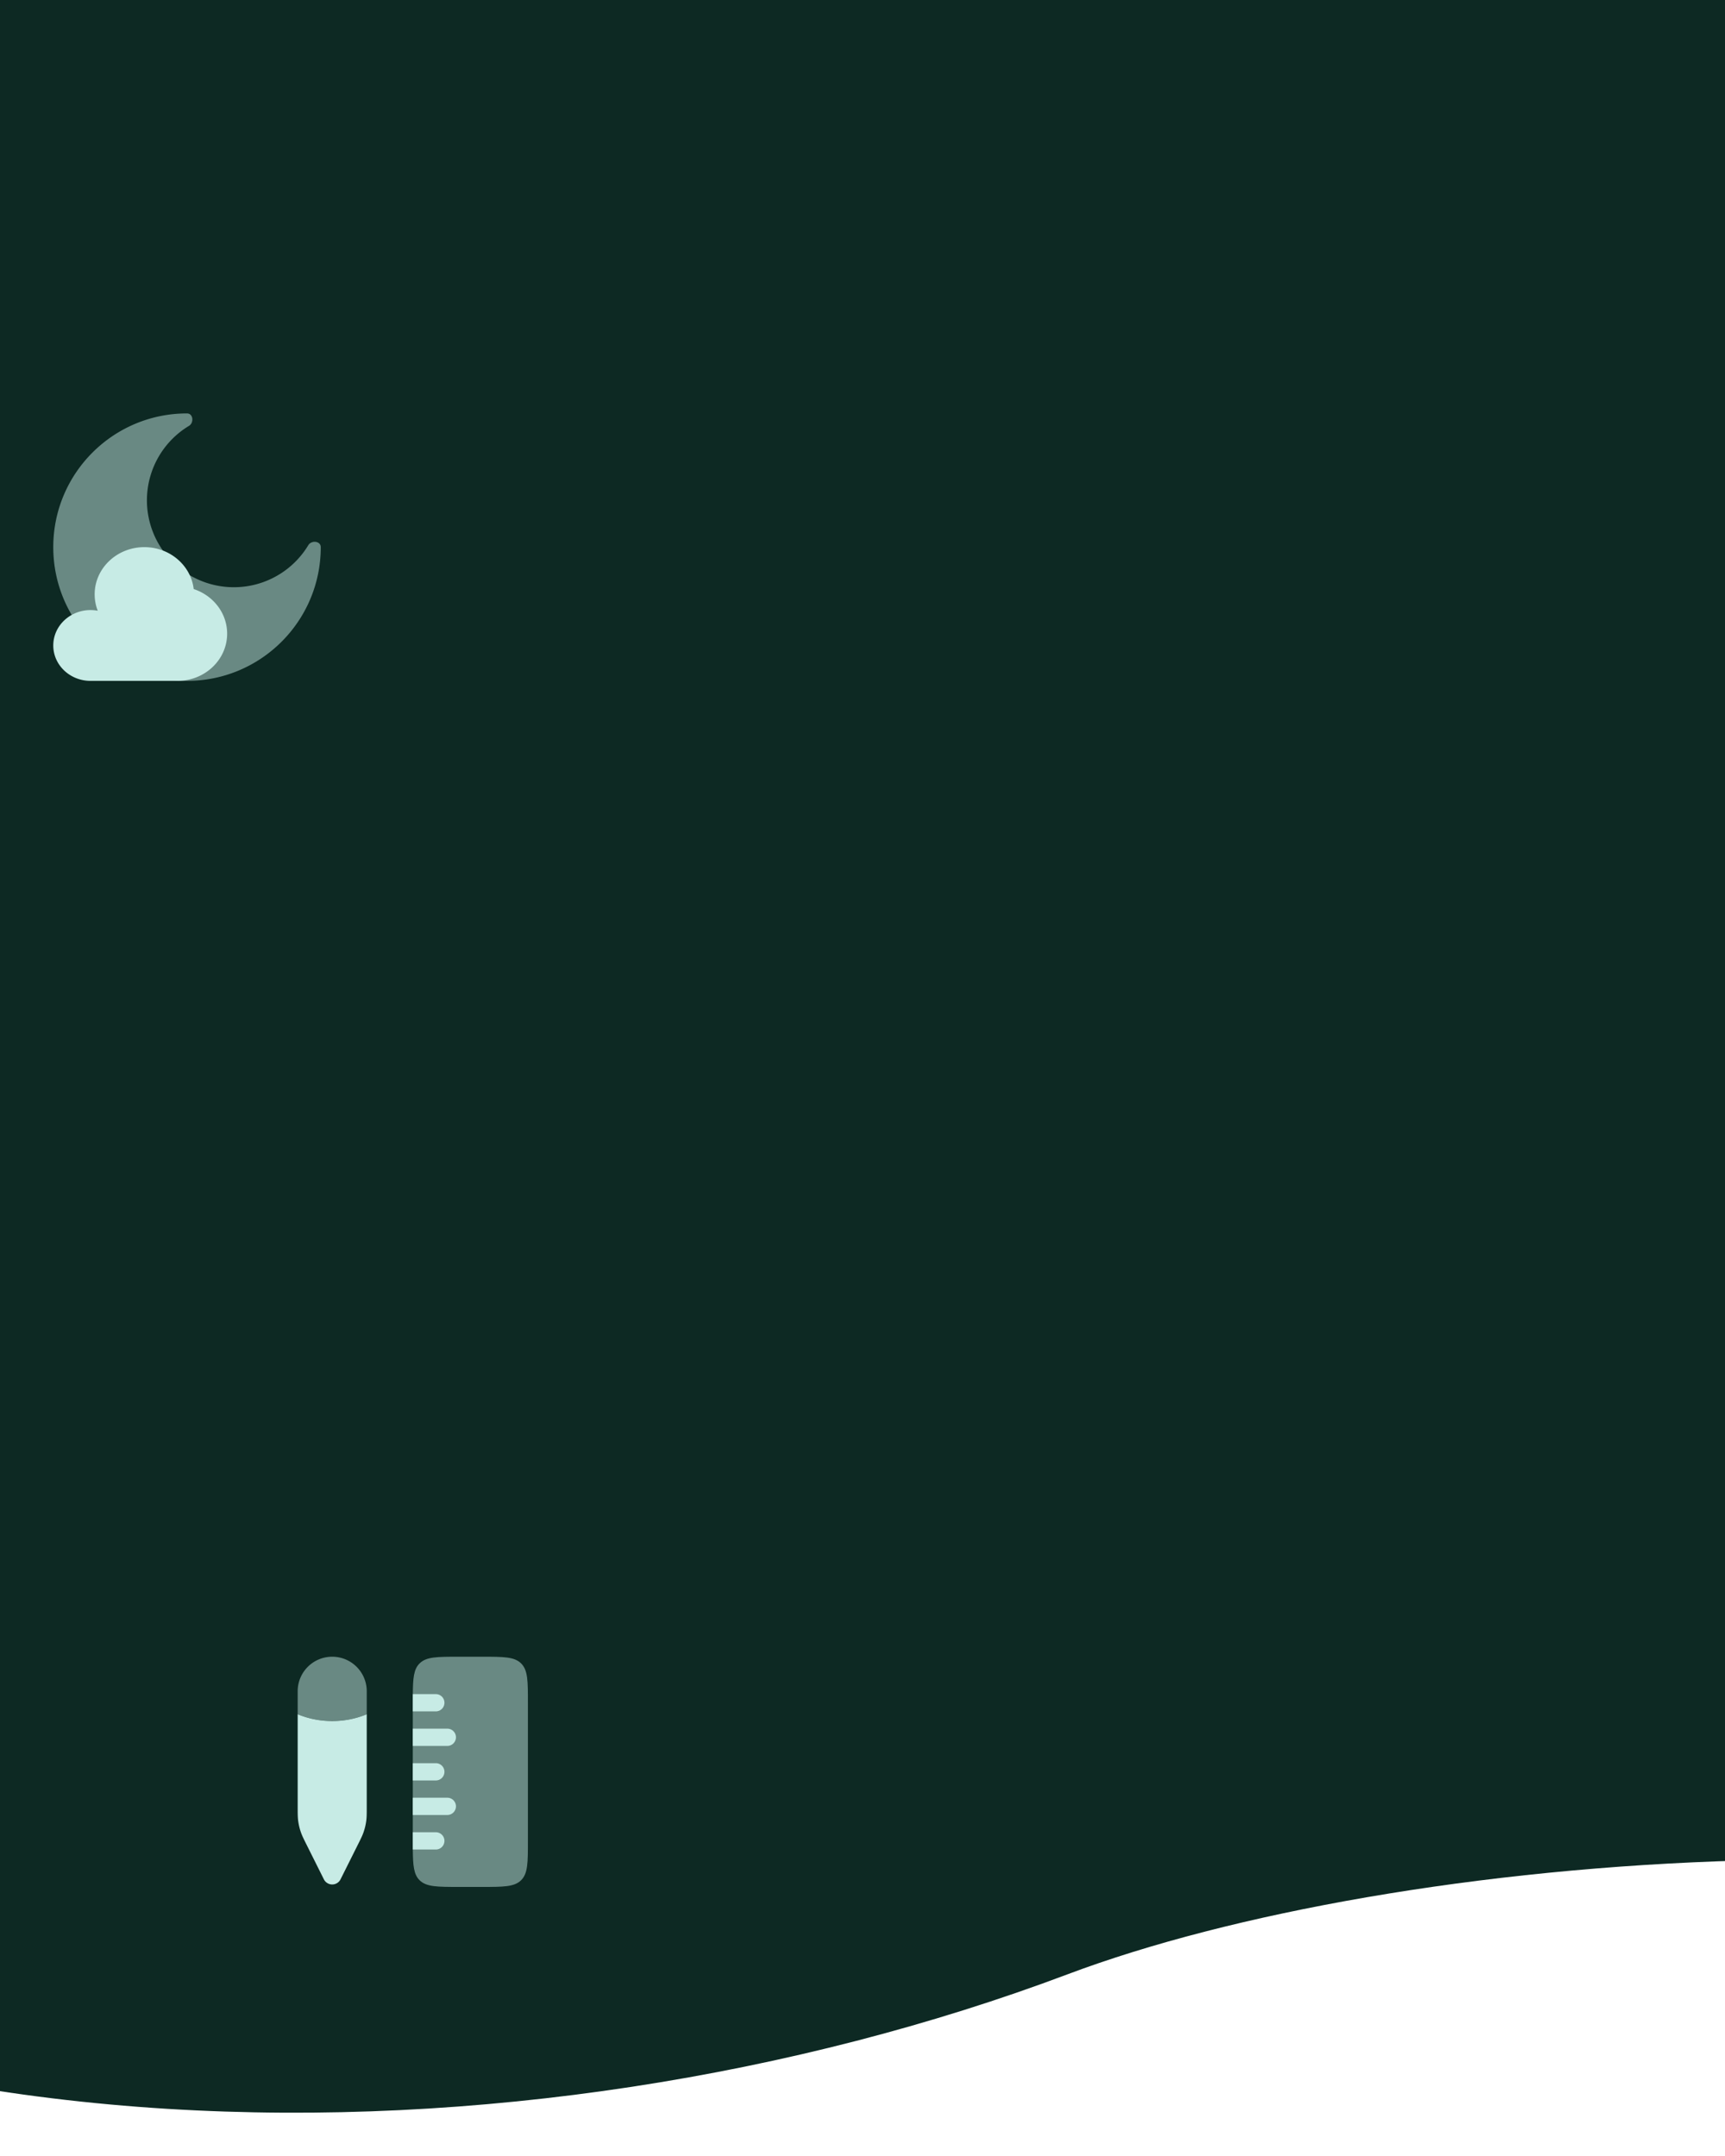 <?xml version="1.0" encoding="UTF-8" standalone="no"?>
<svg
   width="640"
   height="800"
   viewBox="0 0 640 800"
   version="1.1"
   id="svg8"
   xml:space="preserve"
   xmlns="http://www.w3.org/2000/svg"
   xmlns:svg="http://www.w3.org/2000/svg"
   xmlns:rdf="http://www.w3.org/1999/02/22-rdf-syntax-ns#"
   xmlns:cc="http://creativecommons.org/ns#"
   xmlns:dc="http://purl.org/dc/elements/1.1/"><defs
     id="defs2"><clipPath
       clipPathUnits="userSpaceOnUse"
       id="clipPath3"><rect
         style="display:inline;opacity:1;fill:#f1fcfa;fill-opacity:1;stroke-width:18.143;stroke-linejoin:bevel;stroke-opacity:0.533"
         id="rect3"
         width="640"
         height="800"
         x="576"
         y="-184.41" /></clipPath></defs><g
     id="layer2"
     style="display:inline"
     transform="translate(-576,184.41)"><g
       id="light"
       style="display:none"
       clip-path="none"><path
         id="rect4"
         style="display:inline;fill:#f1fcfa;fill-opacity:1;fill-rule:evenodd;stroke-width:33.222;stroke-linejoin:bevel"
         d="M 0,-184.41 H 1920 V 600 c 0,0 -143.185,58.747 -414.342,-51.835 -164.686,-67.161 -412.914,-45.413 -533.563,0 C 771.92,623.511 494.092,625.514 333.134,489.418 246.065,415.798 0,477.463 0,358.103 Z" /></g><g
       id="dark"
       style="display:inline"
       clip-path="url(#clipPath3)"><path
         id="path5"
         style="display:inline;fill:#0d2923;fill-opacity:1;fill-rule:evenodd;stroke-width:33.222;stroke-linejoin:bevel"
         d="M 0,-184.41 H 1920 V 600 c 0,0 -143.185,58.747 -414.342,-51.835 -164.686,-67.161 -412.914,-45.413 -533.563,0 C 771.92,623.511 494.092,625.514 333.134,489.418 246.065,415.798 0,477.463 0,358.103 Z" /></g><g
       fill="currentColor"
       id="pencil-ruler"
       transform="matrix(4.271,0,0,4.271,677.9,421.785)"
       style="display:inline;fill:#c7ebe5;fill-opacity:1"><path
         d="m 16,22 c -1.886,0 -2.828,0 -3.414,-0.586 -0.503,-0.502 -0.574,-1.267 -0.584,-2.664 L 12,17.25 V 6.75 l 0.002,-1.5 C 12.012,3.853 12.083,3.088 12.586,2.586 13.172,2 14.114,2 16,2 h 2 c 1.886,0 2.828,0 3.414,0.586 C 22,3.172 22,4.114 22,6 v 12 c 0,1.886 0,2.828 -0.586,3.414 C 20.828,22 19.886,22 18,22 Z"
         opacity="0.5"
         id="path113"
         style="fill:#c7ebe5;fill-opacity:1" /><path
         d="m 15,8.25 h -3 v 1.5 h 3 a 0.75,0.75 0 0 0 0,-1.5 z m -1,-3 H 12.002 L 12,6.75 h 2 a 0.75,0.75 0 0 0 0,-1.5 z m 0,6 h -2 v 1.5 h 2 a 0.75,0.75 0 0 0 0,-1.5 z m 1,3 h -3 v 1.5 h 3 a 0.75,0.75 0 0 0 0,-1.5 z m -1,3 h -2 l 0.002,1.5 H 14 a 0.75,0.75 0 0 0 0,-1.5 z M 8,14.98 V 7 A 7.85,7.85 0 0 1 5,7.59 7.85,7.85 0 0 1 2,7 v 7.98 c 0,0.622 0,0.934 0.038,1.24 a 5,5 0 0 0 0.25,1.056 c 0.102,0.29 0.241,0.569 0.52,1.126 l 1.468,2.937 a 0.809,0.809 0 0 0 1.448,0 l 1.468,-2.937 c 0.279,-0.557 0.418,-0.835 0.52,-1.126 a 5,5 0 0 0 0.25,-1.057 C 8,15.914 8,15.602 8,14.98 Z"
         id="path114"
         style="fill:#c7ebe5;fill-opacity:1" /><path
         d="M 5,2 A 3,3 0 0 1 8,5 V 7 A 7.85,7.85 0 0 1 5,7.589 7.85,7.85 0 0 1 2,7 V 5 A 3,3 0 0 1 5,2 Z"
         opacity="0.5"
         id="path115"
         style="fill:#c7ebe5;fill-opacity:1" /></g><g
       fill="currentColor"
       id="moon"
       transform="matrix(4.962,0,0,4.962,585.841,-40.93)"
       style="display:inline;fill:#c7ebe5;fill-opacity:1"><path
         d="m 12,22 c 5.523,0 10,-4.477 10,-10 0,-0.463 -0.694,-0.54 -0.933,-0.143 A 6.5,6.5 0 1 1 12.143,2.933 C 12.54,2.693 12.463,2 12,2 6.477,2 2,6.477 2,12 2,17.523 6.477,22 12,22 Z"
         opacity="0.5"
         id="path1-9"
         style="fill:#c7ebe5;fill-opacity:1" /><path
         d="M 11.286,22 C 13.337,22 15,20.42 15,18.47 15,16.926 13.955,15.613 12.5,15.134 12.295,13.371 10.72,12 8.81,12 c -2.052,0 -3.715,1.58 -3.715,3.53 0,0.43 0.082,0.844 0.23,1.226 a 2.949,2.949 0 0 0 -0.54,-0.05 C 3.248,16.706 2,17.89 2,19.353 2,20.815 3.247,22 4.786,22 Z"
         id="path2-3"
         style="fill:#c7ebe5;fill-opacity:1" /></g><g
       fill="currentColor"
       id="sun"
       transform="matrix(5.08,0,0,5.08,589.414,-43.041)"
       style="display:none;fill:#c7ebe5;fill-opacity:1;fill-rule:nonzero;stroke:none;stroke-opacity:0.533"><path
         d="m 11.5,8 a 3.5,3.5 0 1 1 -7,0 3.5,3.5 0 0 1 7,0 z"
         opacity="0.5"
         id="path1-0"
         style="fill:#c7ebe5;fill-opacity:1;fill-rule:nonzero;stroke:none;stroke-opacity:0.533" /><path
         fill-rule="evenodd"
         d="M 7.5,1.25 A 0.75,0.75 0 0 1 8.25,2 v 0.5 a 0.75,0.75 0 0 1 -1.5,0 V 2 A 0.75,0.75 0 0 1 7.5,1.25 Z M 3.08,3.08 a 0.75,0.75 0 0 1 1.062,0 L 4.358,3.297 A 0.75,0.75 0 0 1 3.297,4.357 L 3.081,4.141 a 0.75,0.75 0 0 1 0,-1.06 z m 8.839,0 a 0.75,0.75 0 0 1 0,1.061 l -0.216,0.216 a 0.75,0.75 0 1 1 -1.06,-1.06 l 0.215,-0.216 a 0.75,0.75 0 0 1 1.061,0 z M 1.25,7.5 A 0.75,0.75 0 0 1 2,6.75 h 0.5 a 0.75,0.75 0 0 1 0,1.5 H 2 A 0.75,0.75 0 0 1 1.25,7.5 Z m 3.108,3.143 a 0.75,0.75 0 0 1 0,1.06 l -0.216,0.216 a 0.75,0.75 0 0 1 -1.061,-1.06 l 0.216,-0.216 a 0.75,0.75 0 0 1 1.06,0 z"
         clip-rule="evenodd"
         opacity="0.5"
         id="path2-62"
         style="fill:#c7ebe5;fill-opacity:1;fill-rule:nonzero;stroke:none;stroke-opacity:0.533" /><path
         d="M 16.286,22 C 19.442,22 22,19.472 22,16.353 22,13.881 20.393,11.78 18.155,11.015 17.837,8.194 15.415,6 12.476,6 9.32,6 6.762,8.528 6.762,11.647 c 0,0.69 0.125,1.35 0.354,1.962 a 4.351,4.351 0 0 0 -0.83,-0.08 C 3.919,13.53 2,15.426 2,17.765 2,20.104 3.919,22 6.286,22 Z"
         id="path3-6"
         style="fill:#c7ebe5;fill-opacity:1;fill-rule:nonzero;stroke:none;stroke-opacity:0.533" /></g><g
       fill="currentColor"
       id="rocket-md"
       transform="matrix(4.718,1.189,-1.189,4.718,1205.246,70.821)"
       style="display:none;fill:#c7ebe5;fill-opacity:1"><path
         fill-rule="evenodd"
         d="m 14.447,16.377 5.847,-5.83 C 21.136,9.708 21.557,9.288 21.778,8.755 22,8.22 22,7.627 22,6.44 V 5.873 C 22,4.047 22,3.134 21.431,2.567 20.862,2 19.947,2 18.116,2 h -0.57 c -1.19,0 -1.785,0 -2.32,0.221 -0.536,0.221 -0.957,0.641 -1.8,1.48 L 7.58,9.531 c -0.984,0.98 -1.594,1.589 -1.83,2.176 a 1.48,1.48 0 0 0 -0.112,0.562 c 0,0.802 0.647,1.448 1.942,2.739 l 0.174,0.173 2.038,-2.069 a 0.75,0.75 0 1 1 1.069,1.053 l -2.045,2.075 0.137,0.137 c 1.295,1.29 1.943,1.936 2.747,1.936 0.178,0 0.348,-0.031 0.519,-0.094 0.603,-0.222 1.219,-0.836 2.228,-1.842 z m 2.747,-6.846 a 1.946,1.946 0 0 1 -2.747,0 1.932,1.932 0 0 1 0,-2.738 1.946,1.946 0 0 1 2.747,0 1.932,1.932 0 0 1 0,2.738 z"
         clip-rule="evenodd"
         id="path13"
         style="fill:#c7ebe5;fill-opacity:1" /><path
         d="M 9.034,5.963 6.491,8.5 C 6.024,8.966 5.595,9.393 5.256,9.78 A 6.08,6.08 0 0 0 4.637,10.6 L 4.613,10.575 4.518,10.481 A 4.857,4.857 0 0 0 2.986,9.477 L 2.863,9.427 2.484,9.277 A 0.764,0.764 0 0 1 2.225,8.025 C 3.345,6.907 4.69,5.566 5.34,5.297 A 3.38,3.38 0 0 1 7.128,5.068 C 7.674,5.149 8.191,5.43 9.035,5.963 Z m 4.343,13.35 c 0.205,0.208 0.34,0.355 0.464,0.512 0.162,0.207 0.307,0.427 0.434,0.658 0.142,0.26 0.253,0.537 0.474,1.092 a 0.691,0.691 0 0 0 1.126,0.224 l 0.084,-0.083 c 1.12,-1.117 2.465,-2.458 2.735,-3.105 a 3.35,3.35 0 0 0 0.229,-1.782 c -0.081,-0.545 -0.362,-1.06 -0.897,-1.902 l -2.552,2.544 c -0.478,0.477 -0.916,0.914 -1.313,1.256 -0.237,0.206 -0.497,0.41 -0.784,0.586 z"
         opacity="0.5"
         id="path14"
         style="fill:#c7ebe5;fill-opacity:1" /></g></g></svg>
